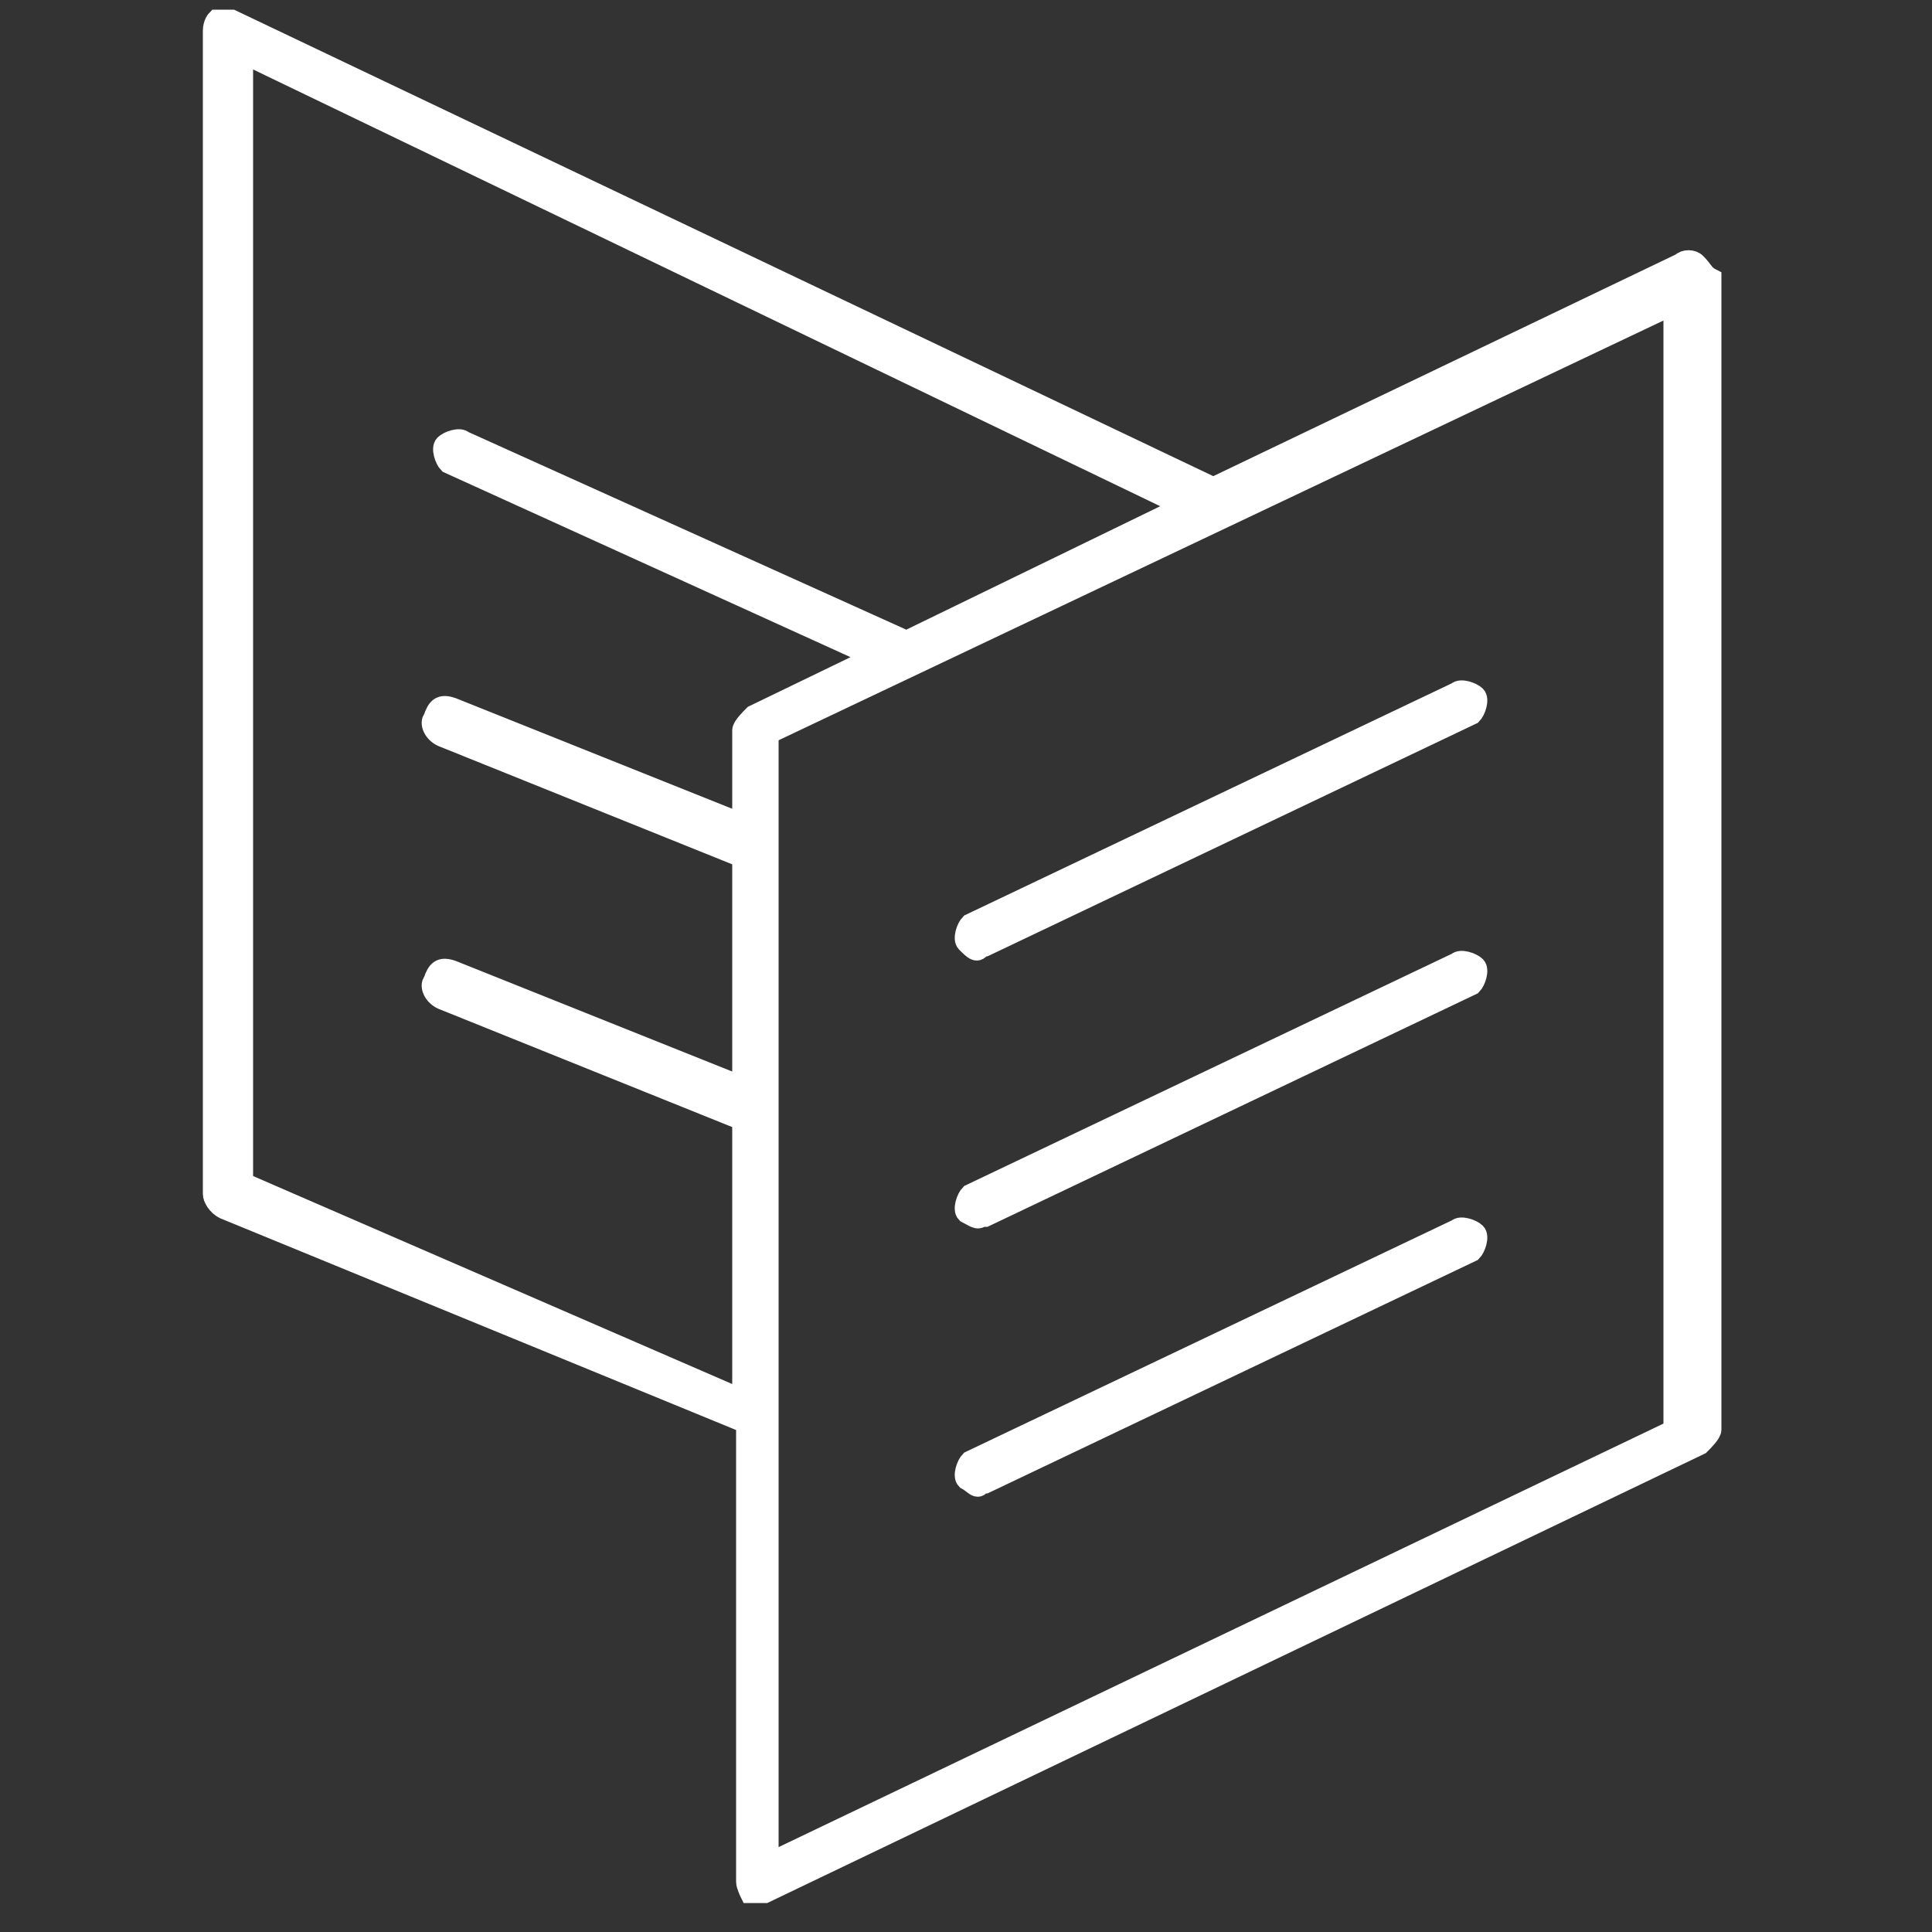 <svg enable-background="new 0 0 50 50" viewBox="0 0 50 50" xmlns="http://www.w3.org/2000/svg"><rect x="0" y="0" width="50" height="50" fill="#333333" stroke="none"/><path d="m43.9 6.8c-.1-.1-.3-.1-.4 0l-12.1 5.8-25.4-12.1c-.1 0-.3 0-.4 0 0 0-.1.1-.1.3v30.1c0 .1.1.3.3.4l13.4 5.5h.1v11.9c0 .1.1.3.1.3h.3.1l24.2-11.6c.1-.1.3-.3.3-.4v-29.8c-.2-.1-.2-.2-.4-.4zm-37.6 23.8v-29.2l24.3 11.7-7.2 3.5-.1-.1-11.3-5.1c-.1-.1-.4 0-.5.1s0 .4.1.5l11 5-3.1 1.5c-.1.1-.3.3-.3.4v2.4l-7.5-3c-.3-.1-.4 0-.5.3-.1.1 0 .4.3.5l7.7 3.1v5.9l-7.5-3c-.3-.1-.4 0-.5.3-.1.1 0 .4.3.5l7.7 3.1v7.2zm37 6.4-23.4 11.2v-19.5-6.9-2.8l23.4-11.1zm-18.3-12.6c-.1-.1 0-.4.1-.5l12.6-6c.1-.1.4 0 .5.1s0 .4-.1.5l-12.6 6h-.1c-.1.2-.2.1-.4-.1zm0 7c-.1-.1 0-.4.1-.5l12.6-6c.1-.1.4 0 .5.1s0 .4-.1.5l-12.6 6h-.1c-.1.1-.2 0-.4-.1zm0 6.9c-.1-.1 0-.4.1-.5l12.6-6c.1-.1.4 0 .5.1s0 .4-.1.5l-12.6 6h-.1c-.1.2-.2 0-.4-.1z" fill="#fff" stroke="#fff" stroke-miterlimit="10" stroke-width=".5"/></svg>
